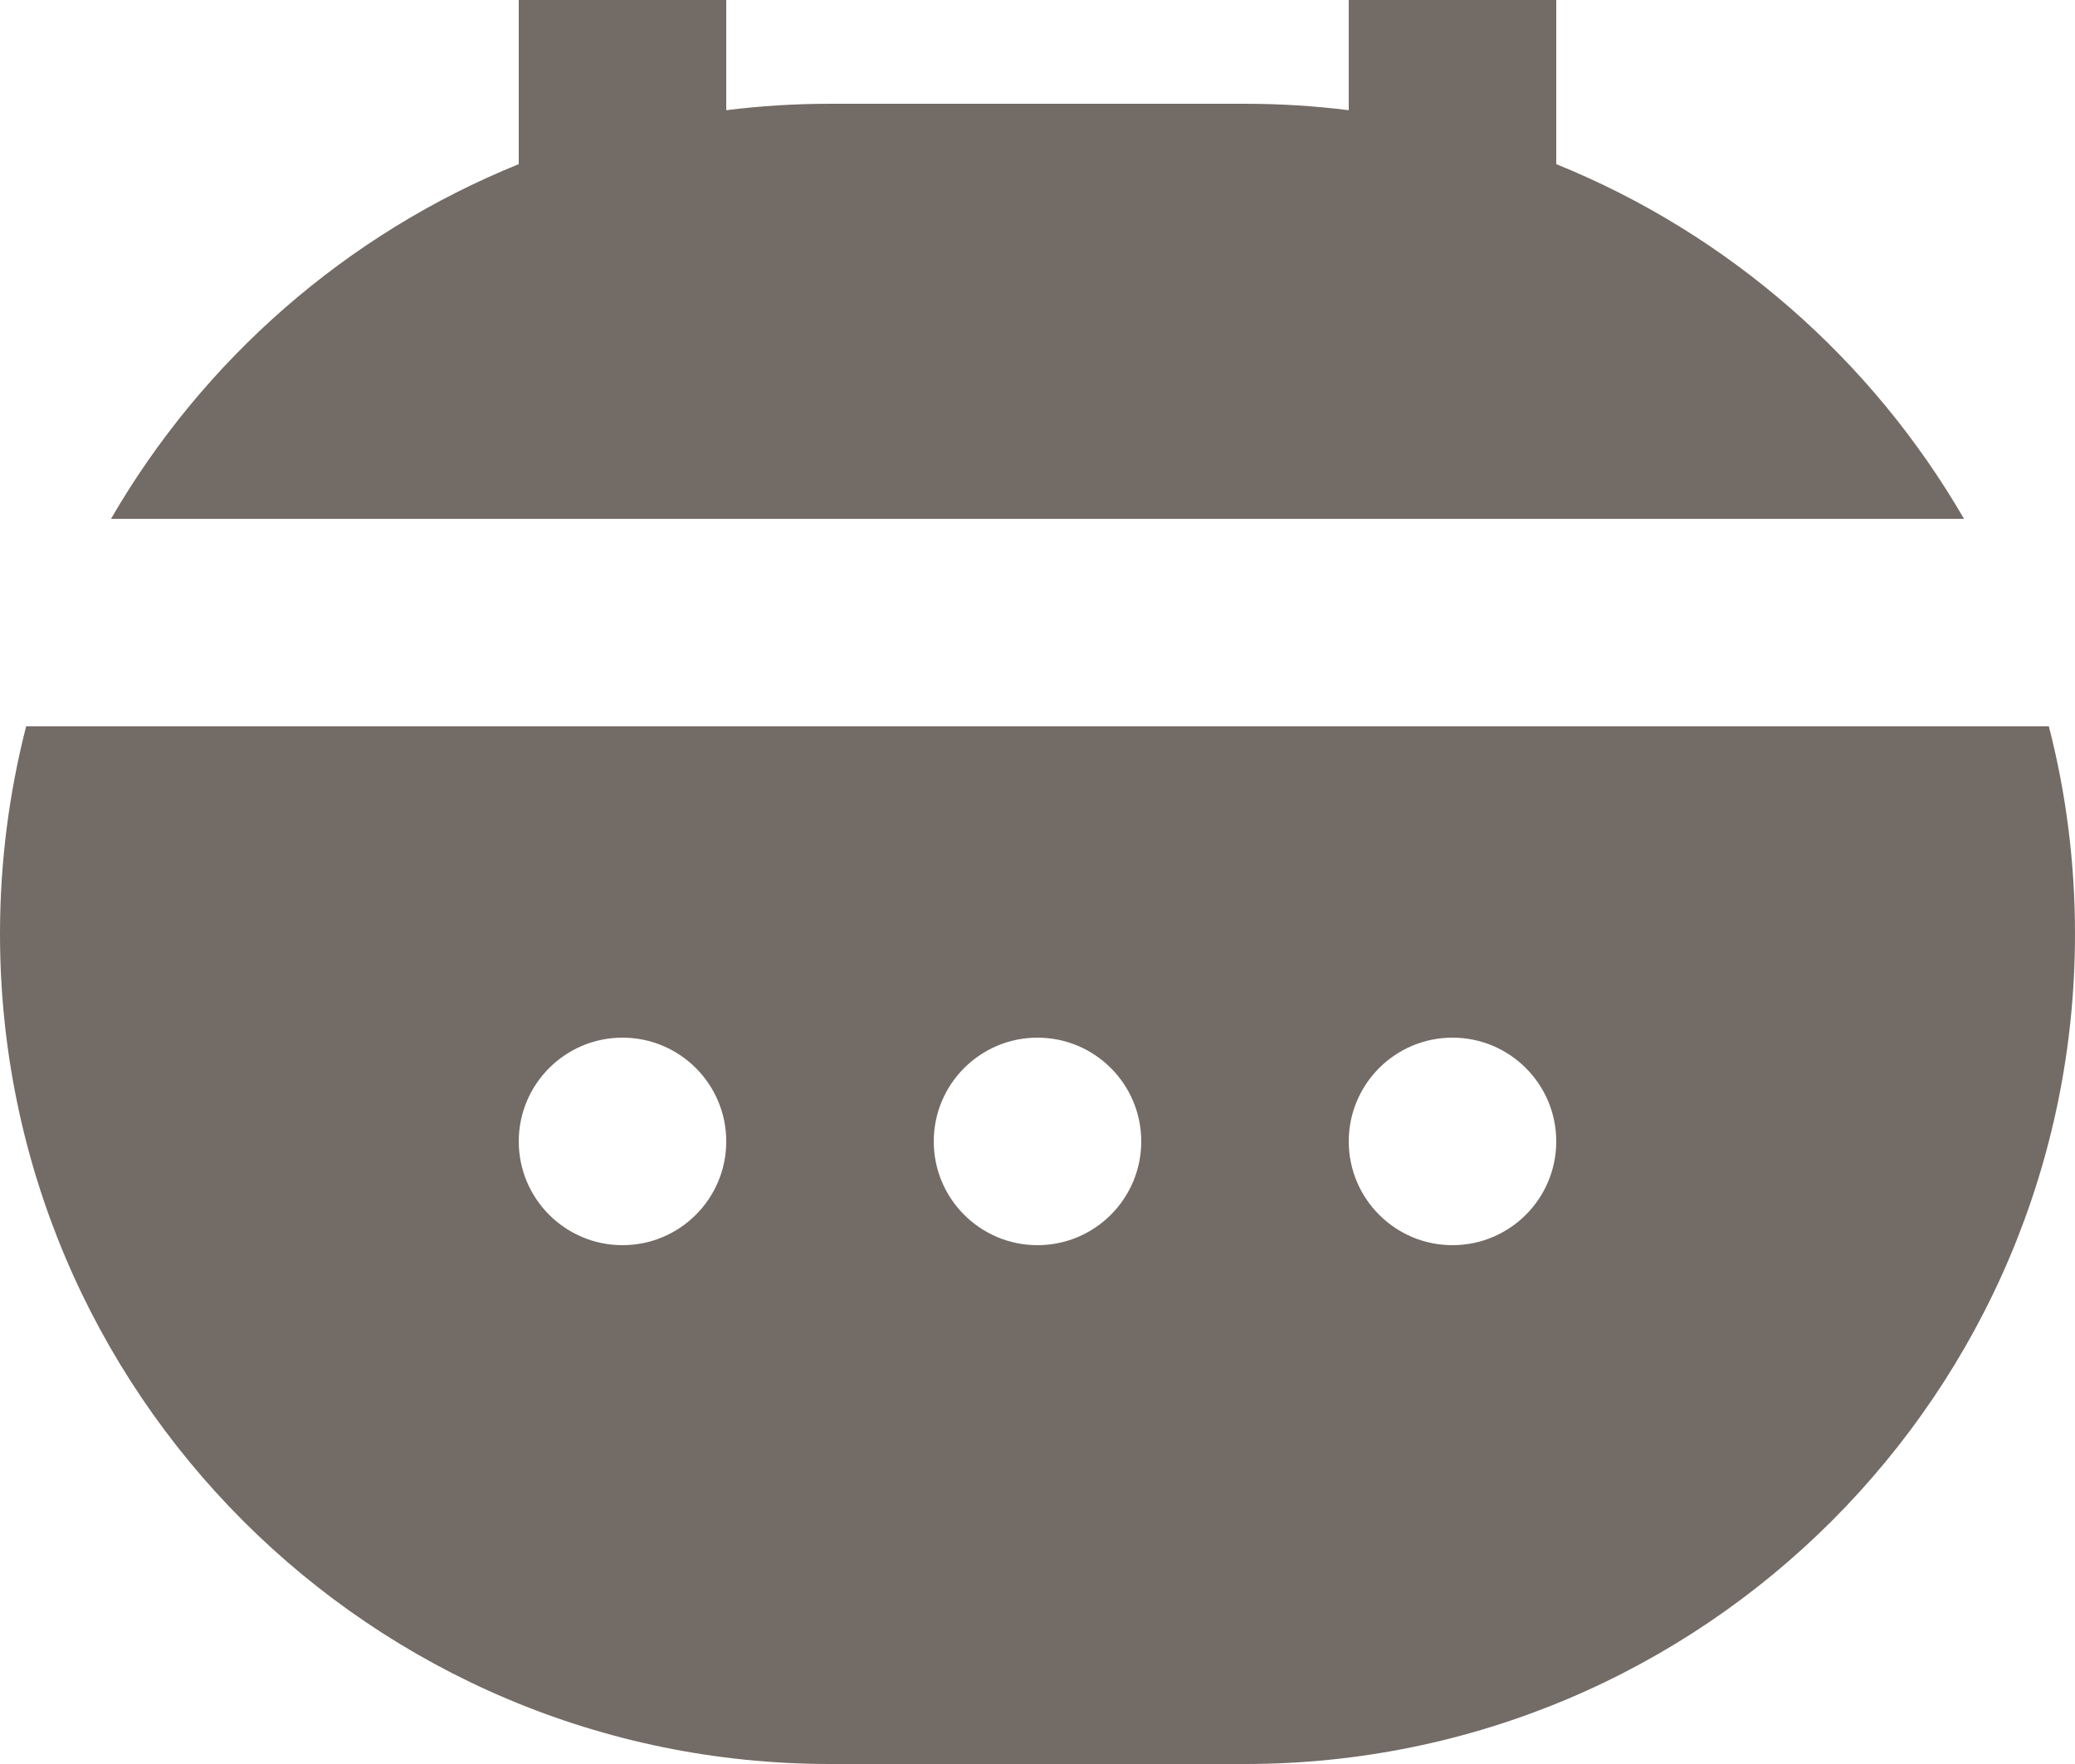 <svg width="20" height="17" viewBox="0 0 20 17" fill="none" xmlns="http://www.w3.org/2000/svg">
<path d="M7 1.062V0H5V1.582C3.341 2.253 1.958 3.466 1.07 5H18.93C18.042 3.466 16.659 2.253 15 1.582V0H13V1.062C12.672 1.021 12.339 1 12 1H8C7.661 1 7.328 1.021 7 1.062Z" fill="#736B66"/>
<path fill-rule="evenodd" clip-rule="evenodd" d="M0.252 7C0.088 7.639 0 8.309 0 9C0 13.418 3.582 17 8 17H12C16.418 17 20 13.418 20 9C20 8.309 19.913 7.639 19.748 7H0.252ZM9 11C9 10.448 9.448 10 10 10C10.552 10 11 10.448 11 11C11 11.552 10.552 12 10 12C9.448 12 9 11.552 9 11ZM14 10C13.448 10 13 10.448 13 11C13 11.552 13.448 12 14 12C14.552 12 15 11.552 15 11C15 10.448 14.552 10 14 10ZM5 11C5 10.448 5.448 10 6 10C6.552 10 7 10.448 7 11C7 11.552 6.552 12 6 12C5.448 12 5 11.552 5 11Z" fill="#736B66"/>
</svg>
